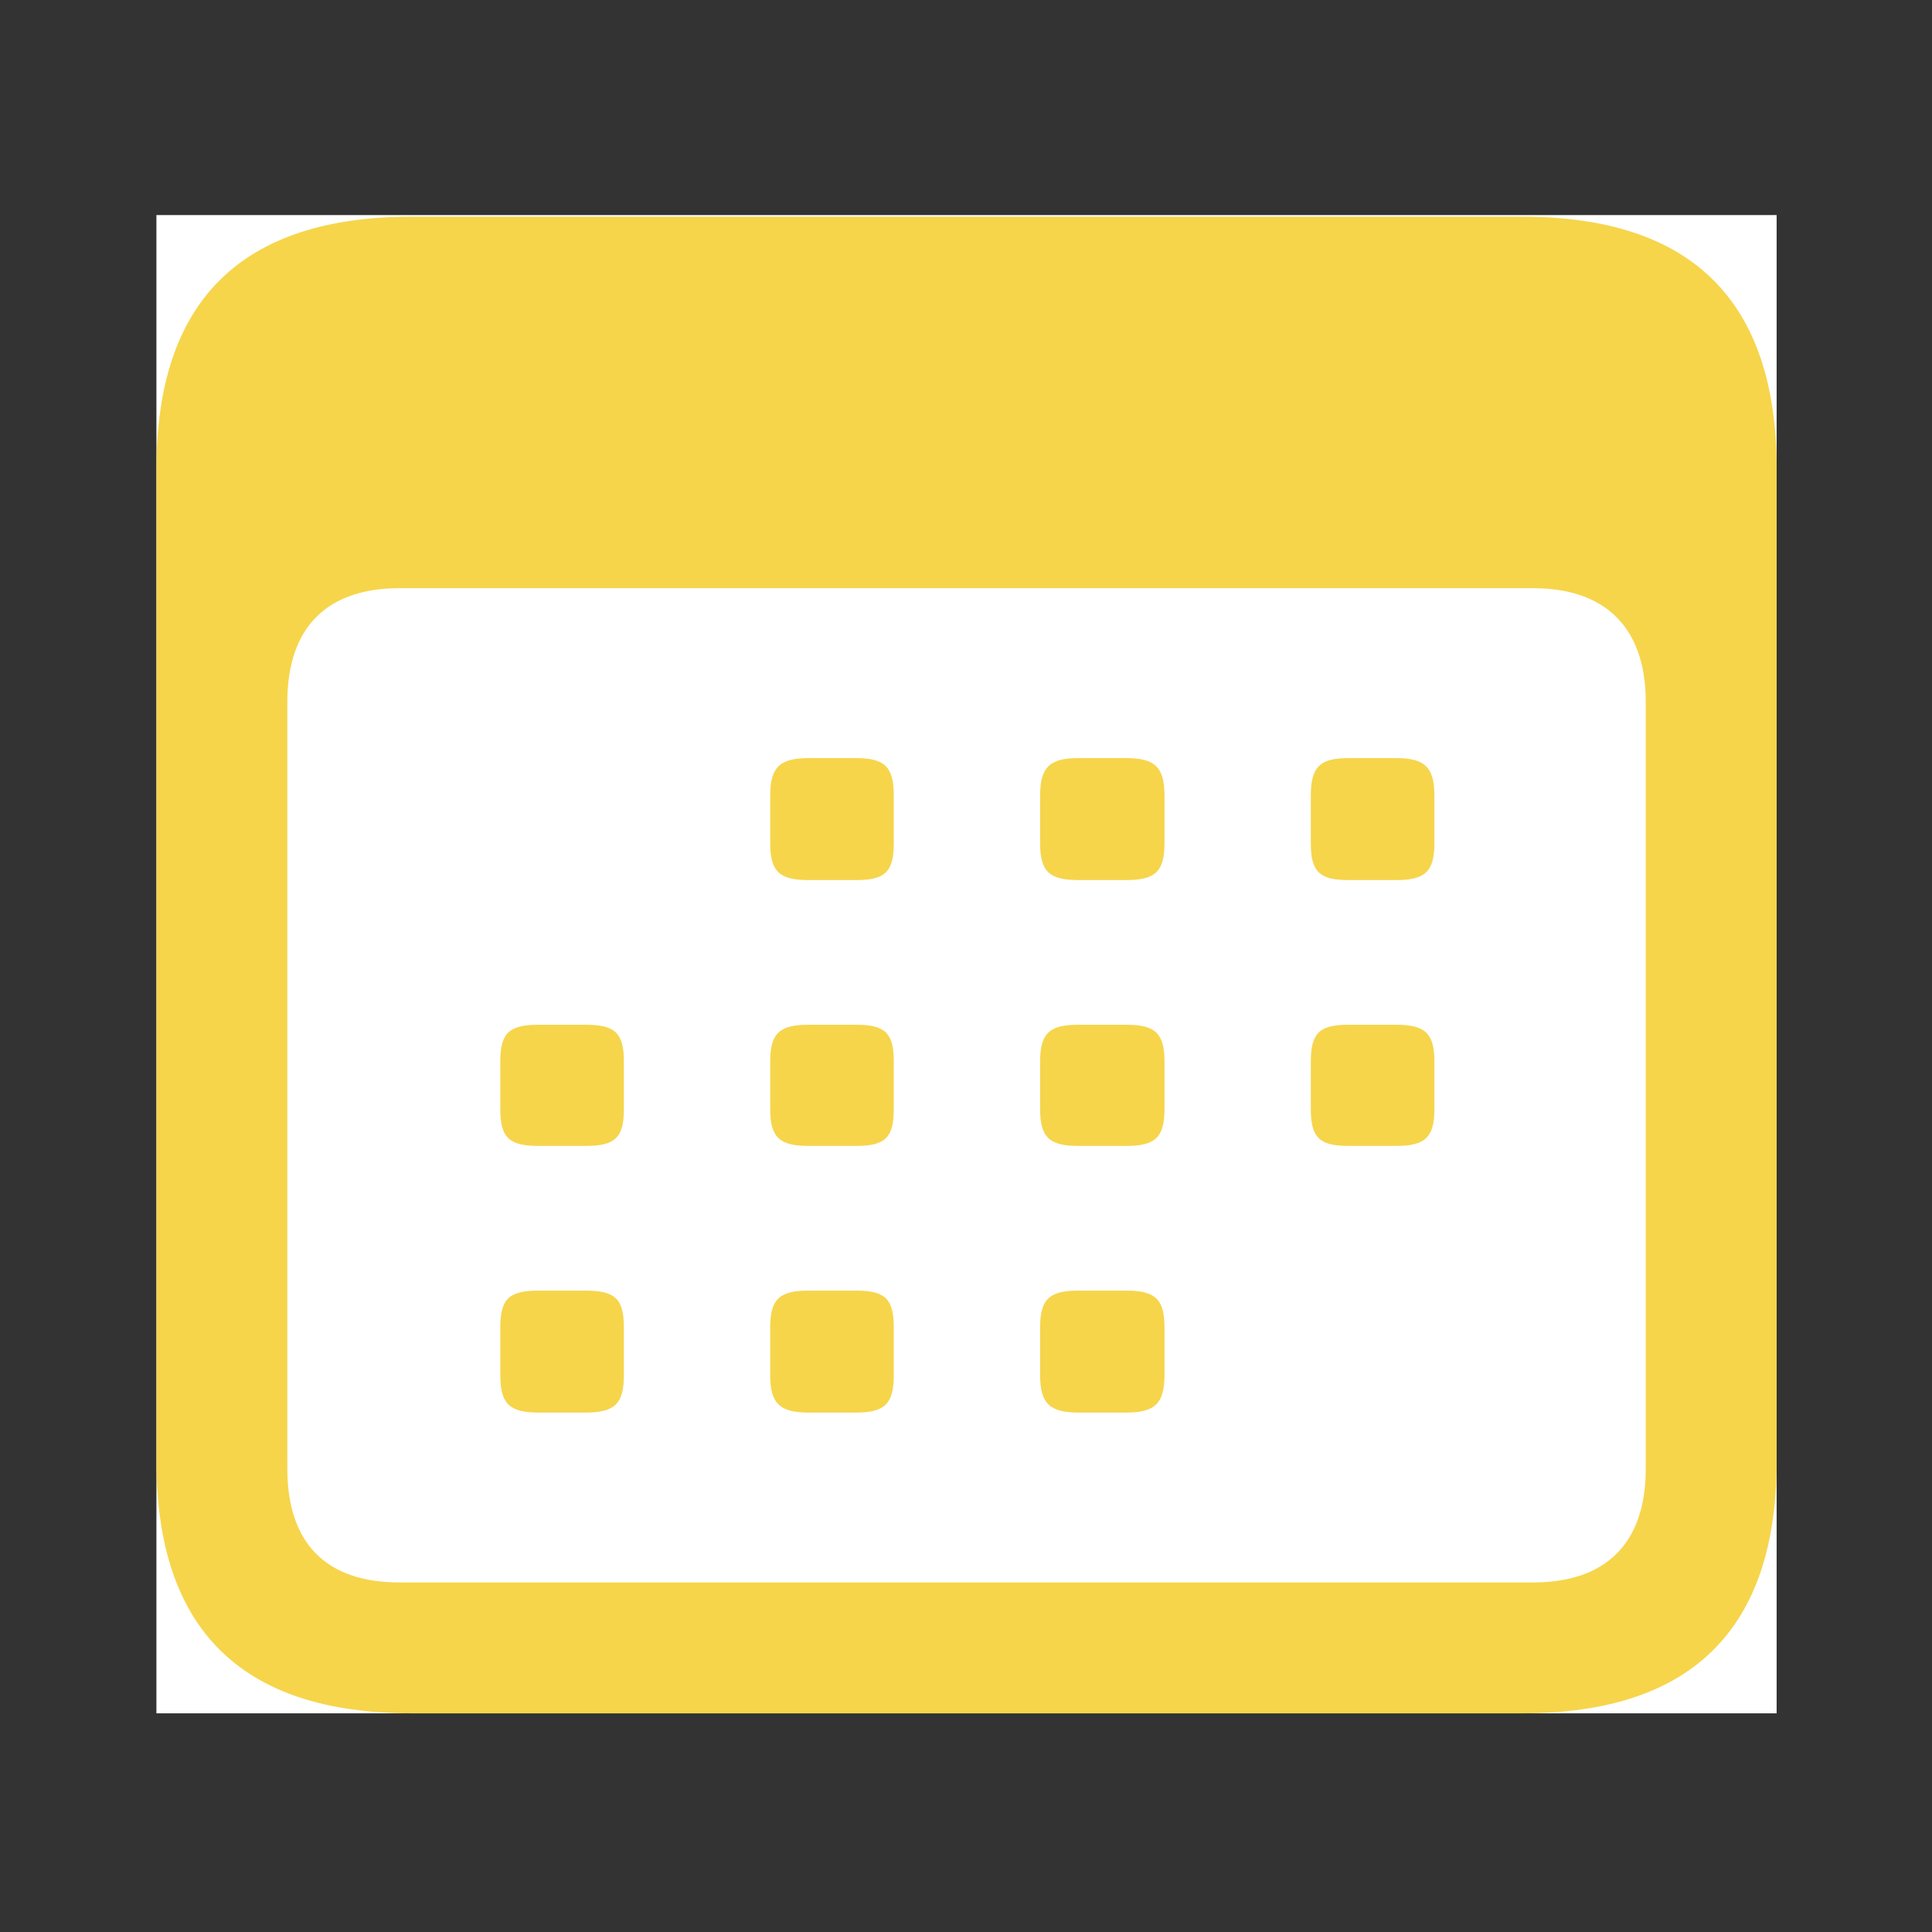 <?xml version="1.0" encoding="UTF-8"?><svg id="Layer_1" xmlns="http://www.w3.org/2000/svg" viewBox="0 0 500 500"><rect x="0" y="0" width="500" height="500" fill="#333333" stroke="none"/><defs><style>.cls-3{fill:white;}.cls-2{fill:rgba(244,206,44,.85);}</style></defs><rect class="cls-3" x="40.48" y="55.66" width="419.31" height="387.75"/><path class="cls-2" d="m106.55,443.41h287.4c43.97,0,65.85-21.88,65.85-65.22V121.3c0-43.34-21.88-65.22-65.85-65.22H106.55c-43.97,0-66.06,21.67-66.06,65.22v256.89c0,43.55,22.09,65.22,66.06,65.22Zm-3.16-33.87c-18.73,0-29.03-9.89-29.03-29.46v-198.4c0-19.36,10.31-29.46,29.03-29.46h293.29c18.72,0,29.24,10.1,29.24,29.46v198.4c0,19.57-10.52,29.46-29.24,29.46H103.39Zm105.83-181.78h12.41c7.36,0,9.68-2.1,9.68-9.47v-12.41c0-7.36-2.31-9.68-9.68-9.68h-12.41c-7.36,0-9.89,2.31-9.89,9.68v12.41c0,7.36,2.52,9.47,9.89,9.47Zm69.85,0h12.41c7.36,0,9.89-2.1,9.89-9.47v-12.41c0-7.36-2.52-9.68-9.89-9.68h-12.41c-7.36,0-9.89,2.31-9.89,9.68v12.41c0,7.36,2.52,9.47,9.89,9.47Zm69.85,0h12.41c7.36,0,9.89-2.1,9.89-9.47v-12.41c0-7.36-2.52-9.68-9.89-9.68h-12.41c-7.36,0-9.68,2.31-9.68,9.68v12.41c0,7.36,2.31,9.47,9.68,9.47Zm-209.55,68.8h12.2c7.57,0,9.89-2.1,9.89-9.47v-12.41c0-7.36-2.31-9.47-9.89-9.47h-12.2c-7.57,0-9.89,2.1-9.89,9.47v12.41c0,7.36,2.31,9.47,9.89,9.47Zm69.85,0h12.41c7.36,0,9.68-2.1,9.68-9.47v-12.41c0-7.36-2.31-9.47-9.68-9.47h-12.41c-7.36,0-9.89,2.1-9.89,9.47v12.41c0,7.36,2.52,9.47,9.89,9.47Zm69.85,0h12.41c7.36,0,9.89-2.1,9.89-9.47v-12.41c0-7.36-2.52-9.47-9.89-9.47h-12.41c-7.36,0-9.89,2.1-9.89,9.47v12.41c0,7.36,2.52,9.47,9.89,9.47Zm69.85,0h12.41c7.36,0,9.89-2.1,9.89-9.47v-12.41c0-7.36-2.52-9.47-9.89-9.47h-12.41c-7.36,0-9.68,2.1-9.68,9.47v12.41c0,7.36,2.31,9.47,9.68,9.47Zm-209.55,69.01h12.2c7.57,0,9.89-2.32,9.89-9.68v-12.41c0-7.36-2.31-9.47-9.89-9.47h-12.2c-7.57,0-9.89,2.1-9.89,9.47v12.41c0,7.36,2.31,9.68,9.89,9.68Zm69.85,0h12.41c7.36,0,9.68-2.32,9.68-9.68v-12.41c0-7.36-2.31-9.47-9.68-9.47h-12.41c-7.36,0-9.89,2.1-9.89,9.47v12.41c0,7.36,2.52,9.68,9.89,9.68Zm69.85,0h12.41c7.36,0,9.89-2.32,9.89-9.68v-12.41c0-7.36-2.52-9.47-9.89-9.47h-12.41c-7.36,0-9.89,2.1-9.89,9.47v12.41c0,7.36,2.52,9.68,9.89,9.68Z"/></svg>